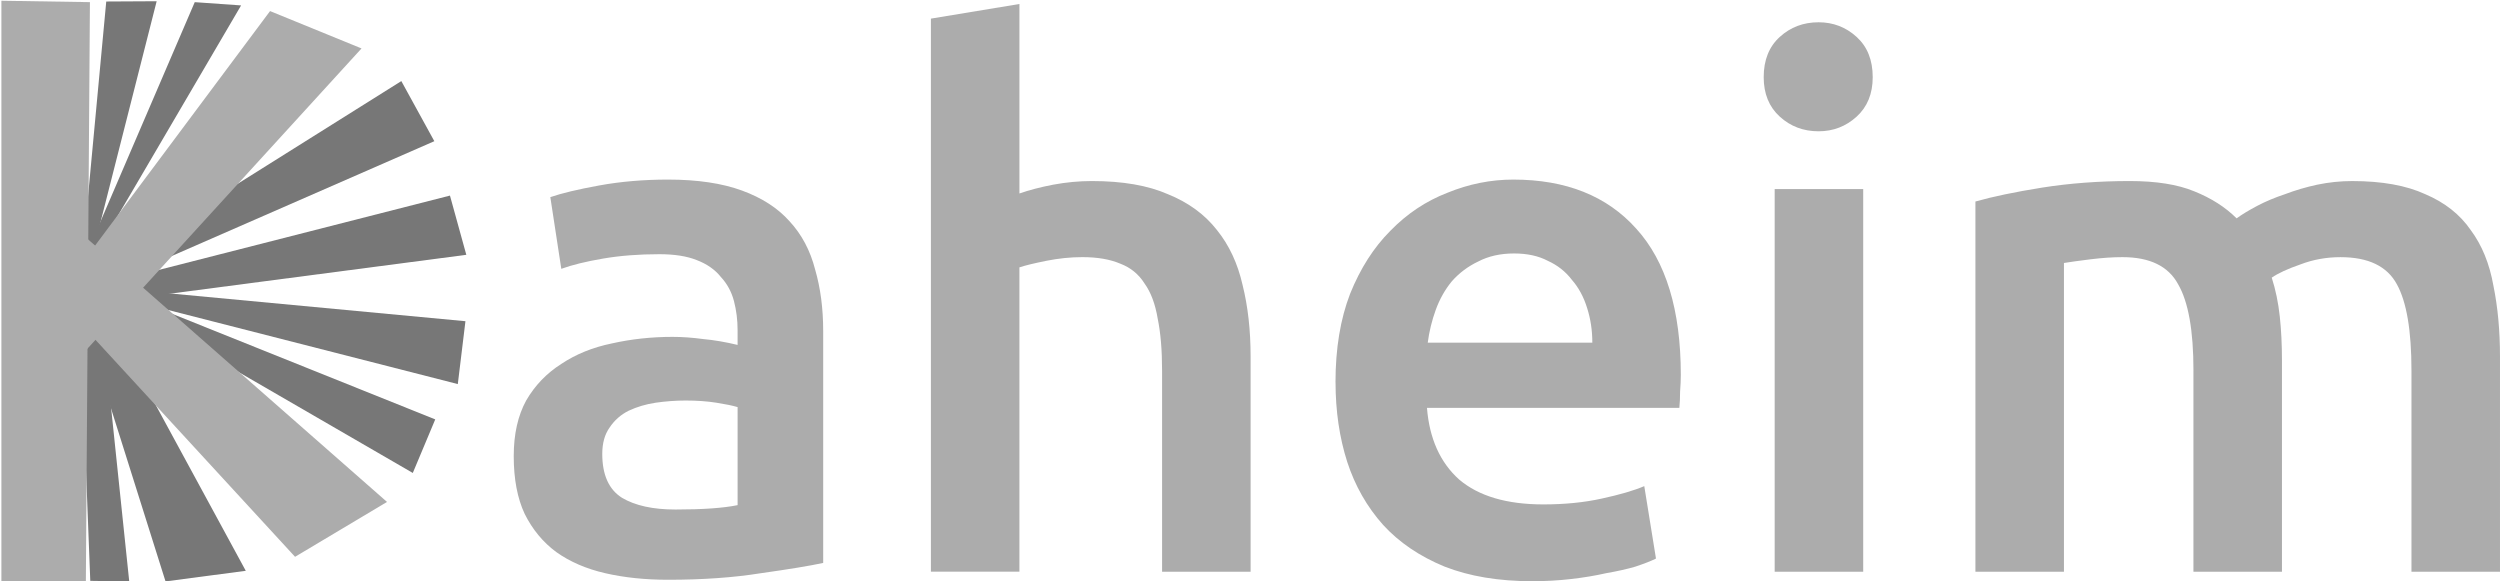 <?xml version="1.0" encoding="UTF-8" standalone="no"?>
<!-- Created with Inkscape (http://www.inkscape.org/) -->

<svg
   xmlns:dc="http://purl.org/dc/elements/1.1/"
   xmlns:cc="http://creativecommons.org/ns#"
   xmlns:rdf="http://www.w3.org/1999/02/22-rdf-syntax-ns#"
   xmlns:svg="http://www.w3.org/2000/svg"
   xmlns="http://www.w3.org/2000/svg"
   xmlns:sodipodi="http://sodipodi.sourceforge.net/DTD/sodipodi-0.dtd"
   xmlns:inkscape="http://www.inkscape.org/namespaces/inkscape"
   id="svg3039"
   version="1.1"
   inkscape:version="0.48.4 r9939"
   width="155.459"
   height="36.155"
   sodipodi:docname="banner-faecher2.svg"
   inkscape:export-filename="/home/jonathan/dev/artwork/kaheim/banner.png"
   inkscape:export-xdpi="300"
   inkscape:export-ydpi="300">
  <title
     id="title4102">Kaheim Banner</title>
  <defs
     id="defs3043" />
  <sodipodi:namedview
     pagecolor="#ffffff"
     bordercolor="#666666"
     borderopacity="1"
     objecttolerance="10"
     gridtolerance="10"
     guidetolerance="10"
     inkscape:pageopacity="0"
     inkscape:pageshadow="2"
     inkscape:window-width="905"
     inkscape:window-height="898"
     id="namedview3041"
     showgrid="false"
     inkscape:zoom="9.0836025"
     inkscape:cx="27.126439"
     inkscape:cy="17.479903"
     inkscape:window-x="1366"
     inkscape:window-y="0"
     inkscape:window-maximized="0"
     inkscape:current-layer="svg3039"
     showguides="true"
     inkscape:guide-bbox="true"
     inkscape:object-paths="true"
     inkscape:snap-nodes="true"
     inkscape:snap-bbox="true"
     inkscape:bbox-paths="false"
     inkscape:bbox-nodes="false"
     inkscape:snap-bbox-edge-midpoints="true"
     fit-margin-top="0"
     fit-margin-left="0"
     fit-margin-right="0"
     fit-margin-bottom="0">
    <sodipodi:guide
       orientation="1,0"
       position="0.087,88.816"
       id="guide3918" />
    <sodipodi:guide
       orientation="0,1"
       position="8.167,59.926"
       id="guide4094" />
    <sodipodi:guide
       orientation="0,1"
       position="7.426,0.002"
       id="guide4096" />
    <sodipodi:guide
       orientation="0,1"
       position="8.2,-56.317"
       id="guide4098" />
    <sodipodi:guide
       orientation="0,1"
       position="7.835,-116.721"
       id="guide4100" />
    <sodipodi:guide
       orientation="1,0"
       position="2.385,18.21"
       id="guide4300" />
  </sodipodi:namedview>
  <path
     style="fill:#777777;stroke:none;stroke-width:1px;stroke-linecap:butt;stroke-linejoin:miter;stroke-opacity:1;fill-opacity:1"
     d="M 5.073,16.504 6.607,0.094 9.742,0.077 5.331,17.428 z"
     id="path3825"
     inkscape:connector-curvature="0" />
  <path
     style="fill:#777777;stroke:none;stroke-width:1px;stroke-linecap:butt;stroke-linejoin:miter;stroke-opacity:1;fill-opacity:1"
     d="M 5.076,16.505 12.11,0.134 14.992,0.337 5.217,17.019 z"
     id="path3827"
     inkscape:connector-curvature="0" />
  <path
     style="fill:#777777;stroke:none;stroke-width:1px;stroke-linecap:butt;stroke-linejoin:miter;stroke-opacity:1;fill-opacity:1"
     d="M 5.468,17.273 24.956,5.042 27.008,8.78 5.062,18.375 z"
     id="path3829"
     inkscape:connector-curvature="0" />
  <path
     style="fill:#777777;fill-opacity:1;stroke:none"
     d="M 7.047,17.507 27.98,12.162 28.997,15.845 7.187,18.706 z"
     id="path3831"
     inkscape:connector-curvature="0"
     sodipodi:nodetypes="ccccc" />
  <path
     style="fill:#777777;stroke:none;stroke-width:1px;stroke-linecap:butt;stroke-linejoin:miter;stroke-opacity:1;fill-opacity:1"
     d="m 6.276,17.844 22.667,2.13 -0.475,3.909 -22.718,-5.81 z"
     id="path3833"
     inkscape:connector-curvature="0" />
  <path
     style="fill:#777777;stroke:none;stroke-width:1px;stroke-linecap:butt;stroke-linejoin:miter;stroke-opacity:1;fill-opacity:1"
     d="M 6.502,19.329 15.283,35.495 10.293,36.153 5.054,19.53 z"
     id="path3835"
     inkscape:connector-curvature="0" />
  <path
     style="fill:#777777;stroke:none;stroke-width:1px;stroke-linecap:butt;stroke-linejoin:miter;stroke-opacity:1;fill-opacity:1"
     d="M 6.413,20.613 8.036,36.155 5.614,36.12 5.025,20.908 z"
     id="path3837"
     inkscape:connector-curvature="0" />
  <path
     style="fill:#777777;stroke:none;stroke-width:1px;stroke-linecap:butt;stroke-linejoin:miter;stroke-opacity:1;fill-opacity:1"
     d="M 6.403,17.788 27.065,26.08 25.669,29.41 6.368,18.232 z"
     id="path3839"
     inkscape:connector-curvature="0" />
  <g
     style="font-size:45.494px;font-style:normal;font-weight:normal;line-height:125%;letter-spacing:0px;word-spacing:0px;fill:#acacac;fill-opacity:1;stroke:none;font-family:Sans"
     id="text3953-5">
    <path
       d="m 42,31.684 c 1.698,4e-6 2.987,-0.091 3.867,-0.273 l 0,-6.096 c -0.303,-0.091 -0.743,-0.182 -1.319,-0.273 -0.576,-0.091 -1.213,-0.136 -1.911,-0.136 -0.607,1.1e-5 -1.228,0.045 -1.865,0.136 -0.607,0.091 -1.168,0.258 -1.683,0.5 -0.485,0.243 -0.88,0.591 -1.183,1.046 -0.303,0.425 -0.455,0.971 -0.455,1.638 -8e-6,1.304 0.409,2.214 1.228,2.73 0.819,0.485 1.926,0.728 3.321,0.728 M 41.545,11.167 c 1.82,2.5e-5 3.351,0.227 4.595,0.682 1.243,0.455 2.229,1.092 2.957,1.911 0.758,0.819 1.289,1.82 1.592,3.003 0.334,1.153 0.5,2.426 0.5,3.821 l 0,14.422 c -0.849,0.182 -2.138,0.394 -3.867,0.637 -1.698,0.273 -3.624,0.409 -5.778,0.409 -1.425,-10e-7 -2.73,-0.136 -3.912,-0.409 -1.183,-0.273 -2.199,-0.713 -3.048,-1.319 -0.819,-0.607 -1.471,-1.395 -1.956,-2.366 -0.455,-0.971 -0.682,-2.169 -0.682,-3.594 -2e-6,-1.365 0.258,-2.517 0.773,-3.458 0.546,-0.94 1.274,-1.698 2.184,-2.275 0.91,-0.607 1.956,-1.031 3.139,-1.274 1.213,-0.273 2.472,-0.409 3.776,-0.409 0.607,1.5e-5 1.243,0.046 1.911,0.136 0.667,0.061 1.38,0.182 2.138,0.364 l 0,-0.91 c -1.5e-5,-0.637 -0.076,-1.243 -0.227,-1.82 -0.152,-0.576 -0.425,-1.077 -0.819,-1.501 -0.364,-0.455 -0.864,-0.804 -1.501,-1.046 -0.607,-0.243 -1.38,-0.364 -2.32,-0.364 -1.274,1.9e-5 -2.442,0.091 -3.503,0.273 -1.062,0.182 -1.926,0.394 -2.593,0.637 l -0.682,-4.458 c 0.698,-0.243 1.714,-0.485 3.048,-0.728 1.334,-0.243 2.76,-0.364 4.276,-0.364"
       style="font-variant:normal;font-weight:500;font-stretch:normal;fill:#acacac;font-family:Ubuntu;-inkscape-font-specification:Ubuntu Medium"
       id="path3061" />
    <path
       d="m 57.887,35.551 0,-34.393 5.505,-0.91 0,11.783 c 0.607,-0.212 1.304,-0.394 2.093,-0.546 0.819,-0.152 1.623,-0.227 2.411,-0.227 1.911,2.4e-5 3.488,0.273 4.731,0.819 1.274,0.516 2.29,1.259 3.048,2.229 0.758,0.94 1.289,2.078 1.592,3.412 0.334,1.335 0.5,2.821 0.5,4.458 l 0,13.375 -5.505,0 0,-12.511 c -1.8e-5,-1.274 -0.091,-2.35 -0.273,-3.23 -0.152,-0.91 -0.425,-1.638 -0.819,-2.184 -0.364,-0.576 -0.864,-0.986 -1.501,-1.228 -0.637,-0.273 -1.425,-0.409 -2.366,-0.409 -0.728,1.9e-5 -1.471,0.076 -2.229,0.227 -0.758,0.152 -1.319,0.288 -1.683,0.409 l 0,18.925 -5.505,0"
       style="font-variant:normal;font-weight:500;font-stretch:normal;fill:#acacac;font-family:Ubuntu;-inkscape-font-specification:Ubuntu Medium"
       id="path3063" />
    <path
       d="m 83.046,23.769 c -3e-6,-2.093 0.303,-3.928 0.91,-5.505 0.637,-1.577 1.471,-2.881 2.502,-3.912 1.031,-1.061 2.214,-1.85 3.549,-2.366 1.334,-0.546 2.699,-0.819 4.094,-0.819 3.276,2.5e-5 5.823,1.016 7.643,3.048 1.85,2.032 2.775,5.065 2.775,9.099 -2e-5,0.303 -0.015,0.652 -0.045,1.046 -2e-5,0.364 -0.015,0.698 -0.045,1.001 l -15.695,0 c 0.152,1.911 0.819,3.397 2.002,4.458 1.213,1.031 2.957,1.547 5.232,1.547 1.334,4e-6 2.548,-0.121 3.64,-0.364 1.122,-0.243 2.002,-0.5 2.639,-0.773 l 0.728,4.504 c -0.303,0.152 -0.728,0.318 -1.274,0.5 -0.516,0.152 -1.122,0.288 -1.82,0.409 -0.667,0.152 -1.395,0.273 -2.184,0.364 -0.789,0.091 -1.592,0.136 -2.411,0.136 -2.093,0 -3.912,-0.303 -5.459,-0.91 -1.547,-0.637 -2.821,-1.501 -3.821,-2.593 -1.001,-1.122 -1.744,-2.426 -2.229,-3.912 -0.485,-1.516 -0.728,-3.169 -0.728,-4.959 m 15.968,-2.457 c -1.8e-5,-0.758 -0.106,-1.471 -0.318,-2.138 -0.212,-0.698 -0.531,-1.289 -0.955,-1.774 -0.394,-0.516 -0.895,-0.91 -1.501,-1.183 -0.576,-0.303 -1.274,-0.455 -2.093,-0.455 -0.849,2e-5 -1.592,0.167 -2.229,0.5 -0.637,0.303 -1.183,0.713 -1.638,1.228 -0.425,0.516 -0.758,1.107 -1.001,1.774 -0.243,0.667 -0.409,1.35 -0.5,2.047 l 10.236,0"
       style="font-variant:normal;font-weight:500;font-stretch:normal;fill:#acacac;font-family:Ubuntu;-inkscape-font-specification:Ubuntu Medium"
       id="path3065" />
    <path
       d="m 115.861,35.551 -5.505,0 0,-23.793 5.505,0 0,23.793 m 0.591,-30.754 c -10e-6,1.031 -0.334,1.85 -1.001,2.457 -0.667,0.607 -1.456,0.91 -2.366,0.91 -0.94,2.74e-5 -1.744,-0.303 -2.411,-0.91 -0.667,-0.607 -1.001,-1.425 -1.001,-2.457 0,-1.061 0.334,-1.896 1.001,-2.502 0.667,-0.607 1.471,-0.91 2.411,-0.91 0.91,3.42e-5 1.698,0.303 2.366,0.91 0.667,0.607 1.001,1.441 1.001,2.502"
       style="font-variant:normal;font-weight:500;font-stretch:normal;fill:#acacac;font-family:Ubuntu;-inkscape-font-specification:Ubuntu Medium"
       id="path3067" />
    <path
       d="m 136.397,23.041 c -2e-5,-2.487 -0.318,-4.276 -0.955,-5.368 -0.607,-1.122 -1.759,-1.683 -3.458,-1.683 -0.607,1.9e-5 -1.274,0.046 -2.002,0.136 -0.728,0.091 -1.274,0.167 -1.638,0.227 l 0,19.198 -5.505,0 0,-23.02 c 1.062,-0.303 2.442,-0.591 4.14,-0.864 1.729,-0.273 3.549,-0.409 5.459,-0.409 1.638,2.4e-5 2.972,0.212 4.003,0.637 1.062,0.425 1.941,0.986 2.639,1.683 0.334,-0.243 0.758,-0.5 1.274,-0.773 0.516,-0.273 1.092,-0.516 1.729,-0.728 0.637,-0.243 1.304,-0.44 2.002,-0.591 0.728,-0.152 1.456,-0.227 2.184,-0.227 1.85,2.4e-5 3.367,0.273 4.549,0.819 1.213,0.516 2.153,1.259 2.821,2.229 0.698,0.94 1.168,2.093 1.41,3.458 0.273,1.335 0.409,2.805 0.409,4.413 l 0,13.375 -5.505,0 0,-12.511 c -3e-5,-2.487 -0.303,-4.276 -0.91,-5.368 -0.607,-1.122 -1.774,-1.683 -3.503,-1.683 -0.88,1.9e-5 -1.714,0.152 -2.502,0.455 -0.789,0.273 -1.38,0.546 -1.774,0.819 0.243,0.758 0.409,1.562 0.5,2.411 0.091,0.849 0.136,1.759 0.136,2.73 l 0,13.148 -5.505,0 0,-12.511"
       style="font-variant:normal;font-weight:500;font-stretch:normal;fill:#acacac;font-family:Ubuntu;-inkscape-font-specification:Ubuntu Medium"
       id="path3069" />
  </g>
  <path
     style="fill:#acacac;fill-opacity:1;stroke:none"
     d="M 0.087,0.046 5.592,0.133 5.339,36.153 l -5.252,0 z"
     id="path2999"
     inkscape:connector-curvature="0"
     sodipodi:nodetypes="ccccc" />
  <path
     style="fill:#acacac;stroke:none;stroke-width:1px;stroke-linecap:butt;stroke-linejoin:miter;stroke-opacity:1;fill-opacity:1"
     d="M 5.074,16.394 16.793,0.689 22.481,3.012 5.038,22.119 z"
     id="path3769"
     inkscape:connector-curvature="0" />
  <path
     style="fill:#acacac;stroke:none;stroke-width:1px;stroke-linecap:butt;stroke-linejoin:miter;stroke-opacity:1;fill-opacity:1"
     d="M 5.023,20.137 18.347,34.624 24.066,31.212 5.064,14.523 z"
     id="path3773"
     inkscape:connector-curvature="0" />
</svg>
